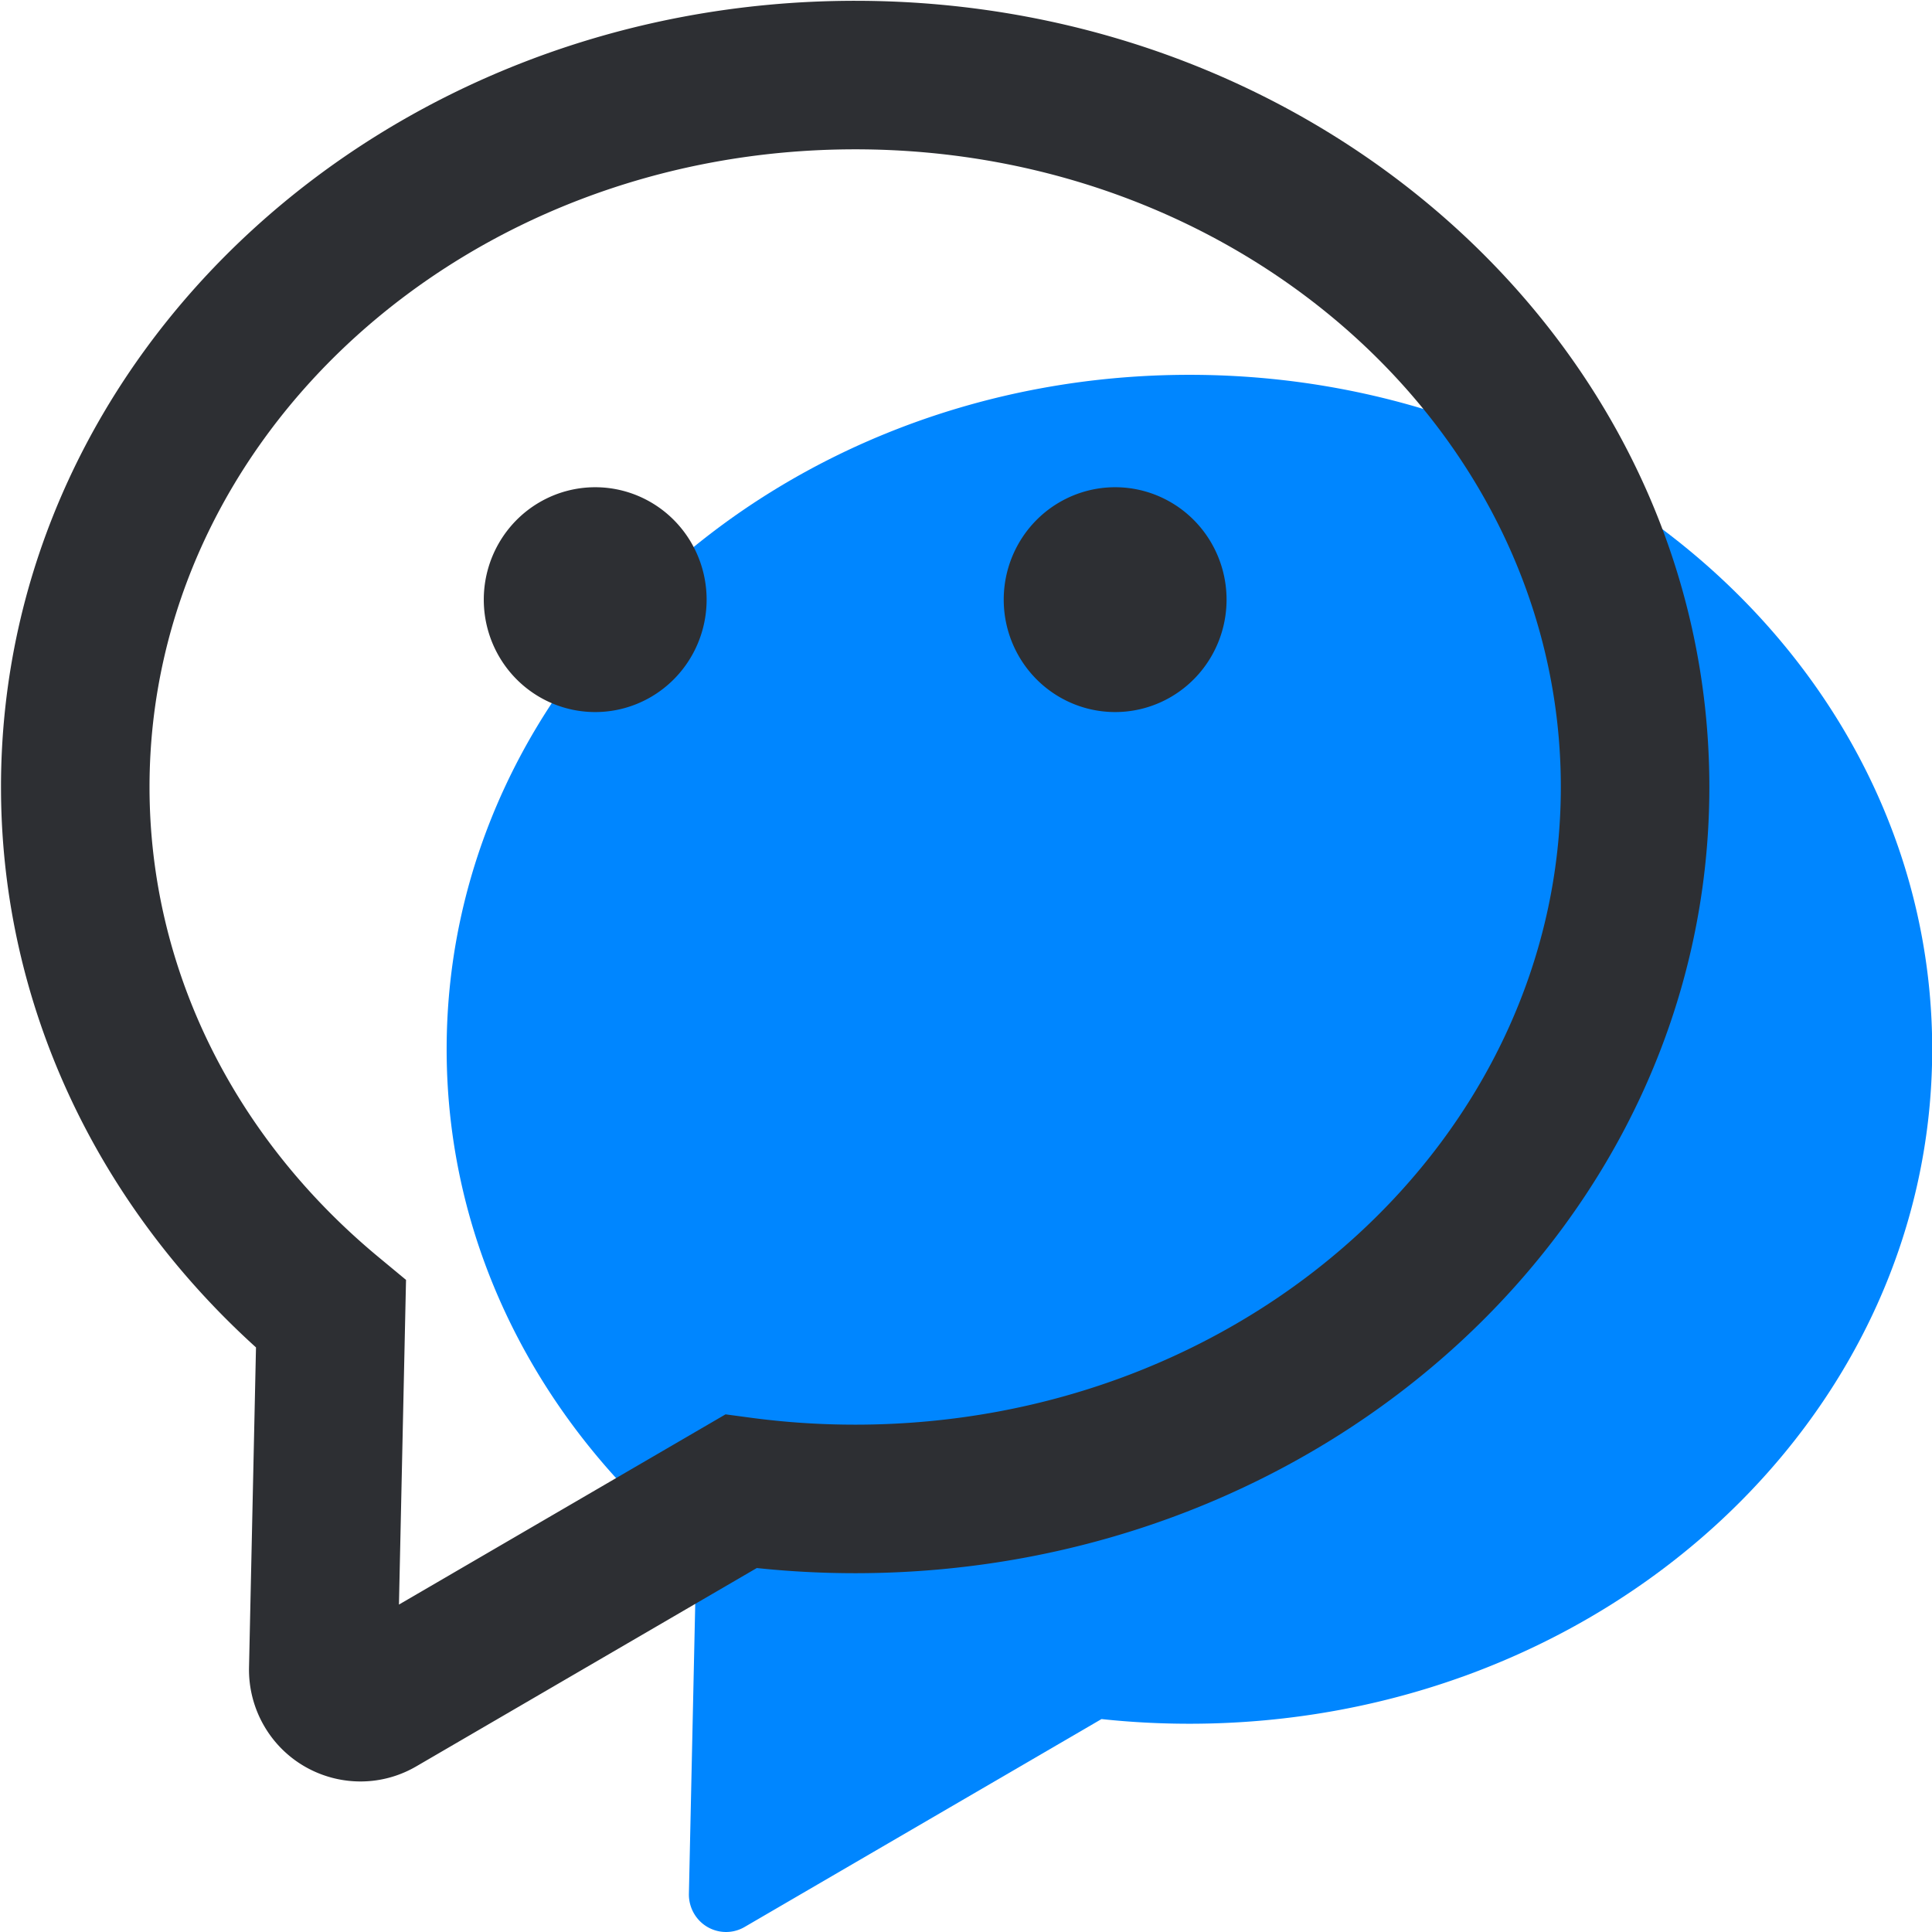 <svg t="1700841760089" class="icon" viewBox="0 0 1024 1024" version="1.1" xmlns="http://www.w3.org/2000/svg" p-id="11933" width="30" height="30"><path d="M630.418 198.663c217.427 0 393.686 160.049 393.686 357.479 0 197.431-176.259 357.479-393.686 357.479-15.764 0-31.312-0.841-46.591-2.477L394.656 1021.336c-9.415 5.484-21.453 2.23-26.889-7.269a19.999 19.999 0 0 1-2.632-10.368l3.937-180.203C287.885 758.013 236.732 662.502 236.732 556.143c0-197.431 176.259-357.48 393.686-357.48z" fill="#0086FF" p-id="11934"></path><path d="M453.26 0.423c-249.276 0-452.732 185.721-452.732 416.701l0.017 3.593c1.026 111.304 49.697 215.158 133.181 291.66l1.956 1.778-3.693 169.528a59.357 59.357 0 0 0 7.821 30.775l0.494 0.848c16.502 27.781 52.318 37.224 80.37 20.884l180.448-105.1 0.66 0.07a496.62 496.62 0 0 0 51.478 2.666c249.276 0 452.732-185.721 452.732-416.7 0-230.979-203.456-416.701-452.732-416.701z m0 78.722c207.321 0 374.01 152.16 374.01 337.978 0 185.819-166.689 337.979-374.01 337.979-18.658 0-37.134-1.233-55.331-3.672l-13.376-1.793-173.1 100.82 3.749-172.084-14.645-12.141C123.617 602.446 79.25 512.916 79.25 417.123c0-185.819 166.689-337.978 374.01-337.978z" fill="#2D2F33" p-id="11935"></path><path d="M256.416 317.823a59.58 59.053 90 1 0 118.106 0 59.58 59.053 90 1 0-118.106 0Z" fill="#2D2F33" p-id="11936"></path><path d="M531.997 317.823a59.58 59.053 90 1 0 118.106 0 59.58 59.053 90 1 0-118.106 0Z" fill="#2D2F33" p-id="11937"></path></svg>
